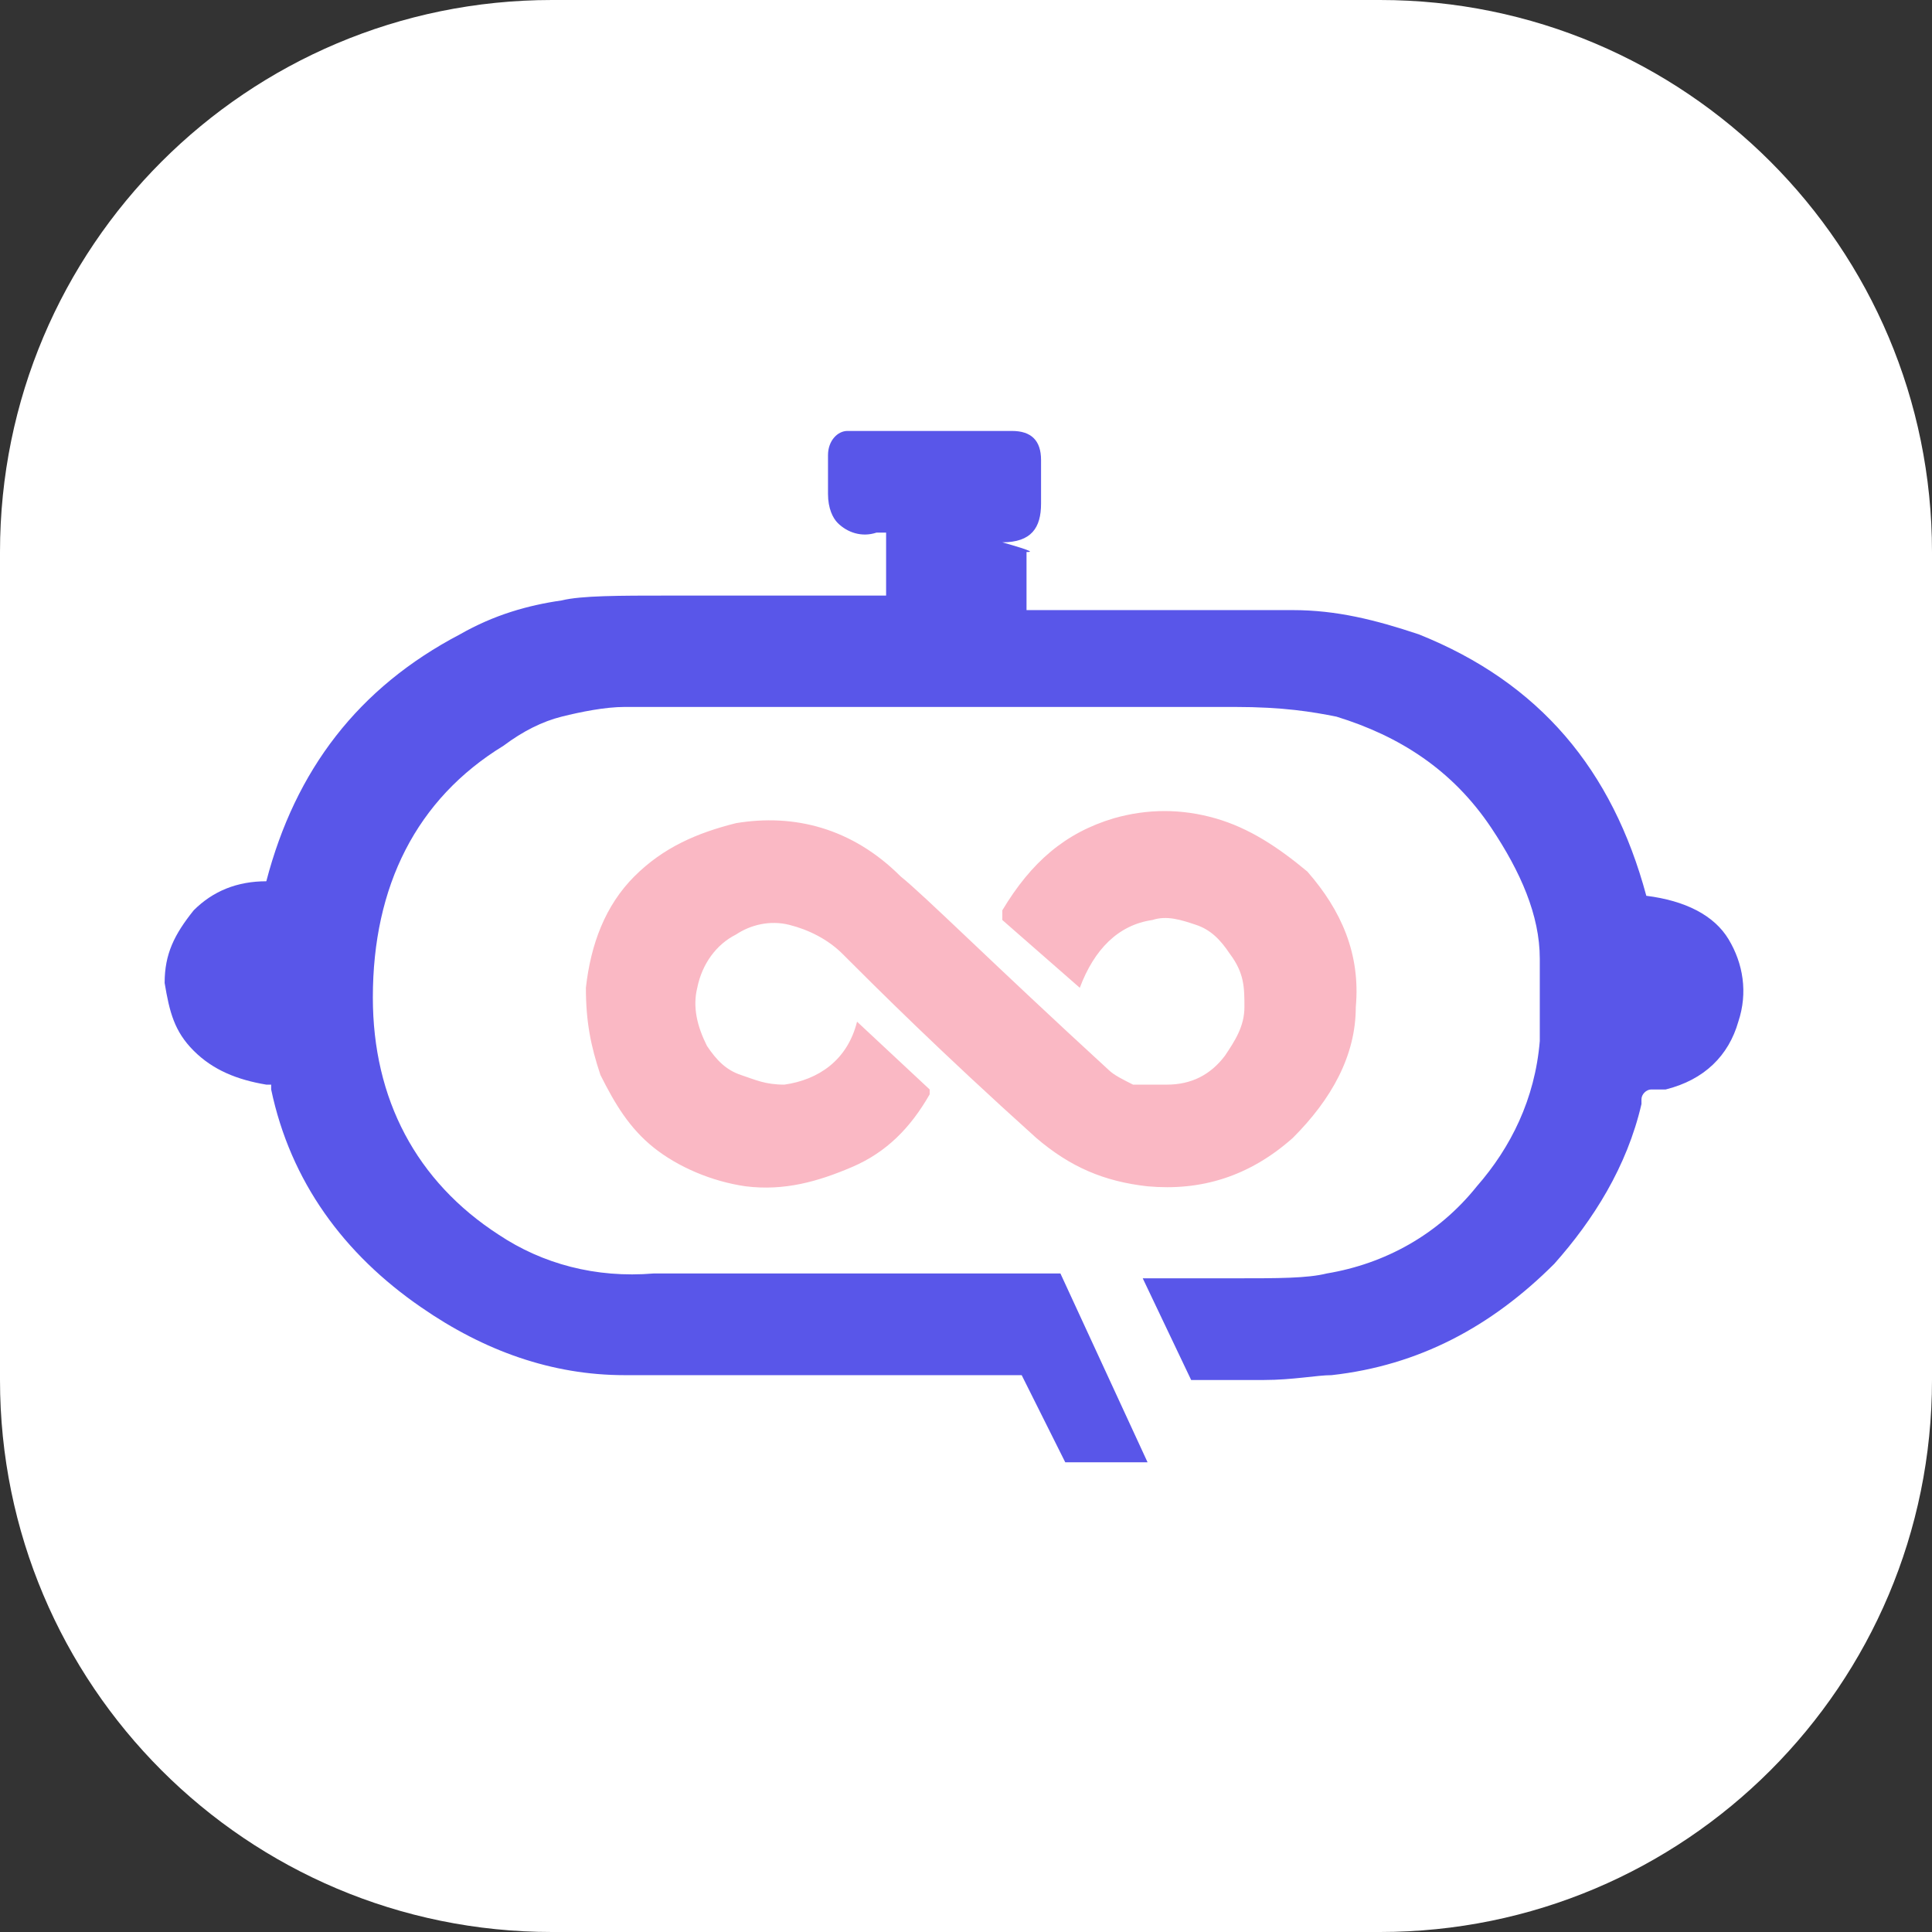 <?xml version="1.0" encoding="utf-8"?>
<!-- Generator: Adobe Illustrator 26.3.1, SVG Export Plug-In . SVG Version: 6.00 Build 0)  -->
<svg version="1.1" id="Layer_1" xmlns="http://www.w3.org/2000/svg" xmlns:xlink="http://www.w3.org/1999/xlink" x="0px" y="0px"
	 viewBox="0 0 39.9 39.9" style="enable-background:new 0 0 39.9 39.9;" xml:space="preserve">
<rect x="0" y="0" width="39.9" height="39.9" fill="#333333" stroke="none"/>
<style type="text/css">
	.st0{fill:#FFFFFF;}
	.st1{fill:#5956E9;}
	.st2{fill:#FAB8C4;}
</style>
<g>
	<path class="st0" d="M11.4,0h17.1c6.3,0,11.4,5.1,11.4,11.4v17.1c0,6.3-5.1,11.4-11.4,11.4H11.4C5.1,39.9,0,34.8,0,28.5V11.4
		C0,5.1,5.1,0,11.4,0z"/>
</g>
<path class="st1" d="M21.2,11.4v1.2l0,0l0,0l0,0l0,0c1.8,0,3.7,0,5.5,0c0.9,0,1.7,0.2,2.6,0.5c2.5,1,4,2.8,4.7,5.4l0,0l0,0
	c0.8,0.1,1.4,0.4,1.7,0.9s0.4,1.1,0.2,1.7c-0.2,0.7-0.7,1.2-1.5,1.4c0,0-0.1,0-0.3,0c-0.1,0-0.2,0.1-0.2,0.2s0,0.1,0,0.1
	c-0.3,1.3-1,2.4-1.8,3.3c-1.3,1.3-2.8,2.1-4.6,2.3c-0.3,0-0.8,0.1-1.4,0.1c-0.5,0-0.9,0-1.4,0c0,0,0,0-0.1,0l0,0l-1-2.1l0,0l0,0l0,0
	l0,0c0.6,0,1.3,0,1.9,0c0.9,0,1.5,0,1.9-0.1c1.2-0.2,2.3-0.8,3.1-1.8c0.7-0.8,1.2-1.8,1.3-3c0-0.3,0-0.9,0-1.7c0-0.9-0.4-1.8-1-2.7
	c-0.8-1.2-1.9-1.9-3.2-2.3c-0.5-0.1-1.1-0.2-2.1-0.2c-4.2,0-8.4,0-12.6,0c-0.4,0-0.9,0.1-1.3,0.2c-0.4,0.1-0.8,0.3-1.2,0.6
	c-1.8,1.1-2.7,2.9-2.7,5.2c0,2.1,0.9,3.8,2.6,4.9c0.9,0.6,2,0.9,3.2,0.8c0.9,0,3.7,0,8.3,0c0,0,0,0,0.1,0l0,0l1.8,3.9l0,0l0,0l0,0
	l0,0h-1.6c0,0,0,0-0.1,0l0,0l-0.9-1.8l0,0c0,0,0,0-0.1,0c-2.9,0-5.6,0-8.1,0c-1.5,0-2.9-0.5-4.2-1.4c-1.6-1.1-2.7-2.6-3.1-4.5
	c0,0,0,0,0-0.1c0,0,0,0-0.1,0c-0.6-0.1-1.1-0.3-1.5-0.7c-0.4-0.4-0.5-0.8-0.6-1.4c0-0.6,0.2-1,0.6-1.5c0.4-0.4,0.9-0.6,1.5-0.6l0,0
	l0,0c0.6-2.3,1.9-4,4-5.1c0.7-0.4,1.4-0.6,2.1-0.7c0.4-0.1,1.2-0.1,2.2-0.1c1.5,0,3,0,4.5,0l0,0l0,0l0,0l0,0v-1.1c0,0,0,0,0-0.1
	c0,0,0,0,0-0.1c0,0,0,0-0.1,0c0,0,0,0-0.1,0c-0.3,0.1-0.6,0-0.8-0.2c-0.1-0.1-0.2-0.3-0.2-0.6s0-0.6,0-0.8c0-0.3,0.2-0.5,0.4-0.5
	c0.1,0,0.3,0,0.6,0c0.9,0,1.9,0,2.8,0c0.4,0,0.6,0.2,0.6,0.6c0,0.3,0,0.6,0,0.9c0,0.5-0.2,0.8-0.8,0.8
	C21.4,11.4,21.3,11.4,21.2,11.4L21.2,11.4L21.2,11.4L21.2,11.4L21.2,11.4z"/>
<path class="st2" d="M24.1,22.4c0.5,0,0.9-0.2,1.2-0.6c0.2-0.3,0.4-0.6,0.4-1s0-0.7-0.3-1.1c-0.2-0.3-0.4-0.5-0.7-0.6
	c-0.3-0.1-0.6-0.2-0.9-0.1c-0.7,0.1-1.2,0.6-1.5,1.4l0,0l0,0l0,0l0,0L20.7,19c0,0,0,0,0-0.1c0,0,0,0,0-0.1c0.6-1,1.3-1.6,2.3-1.9
	c0.7-0.2,1.4-0.2,2.1,0s1.3,0.6,1.9,1.1c0.7,0.8,1.1,1.7,1,2.8c0,1-0.5,1.9-1.3,2.7c-0.9,0.8-1.9,1.1-3,1c-0.9-0.1-1.6-0.4-2.3-1
	c-2-1.8-3.3-3.1-4-3.8c-0.3-0.3-0.7-0.5-1.1-0.6s-0.8,0-1.1,0.2c-0.4,0.2-0.7,0.6-0.8,1.1c-0.1,0.4,0,0.8,0.2,1.2
	c0.2,0.3,0.4,0.5,0.7,0.6s0.5,0.2,0.9,0.2c0.7-0.1,1.3-0.5,1.5-1.3l0,0l0,0l0,0l0,0l1.5,1.4l0,0c0,0,0,0,0,0.1
	c-0.4,0.7-0.9,1.2-1.6,1.5s-1.4,0.5-2.2,0.4c-0.7-0.1-1.4-0.4-1.9-0.8s-0.8-0.9-1.1-1.5c-0.2-0.6-0.3-1.1-0.3-1.8
	c0.1-0.9,0.4-1.7,1-2.3c0.6-0.6,1.3-0.9,2.1-1.1c1.2-0.2,2.4,0.1,3.4,1.1c0.5,0.4,1.9,1.8,4.3,4c0.1,0.1,0.3,0.2,0.5,0.3
	C23.7,22.4,23.9,22.4,24.1,22.4z"/>
</svg>
